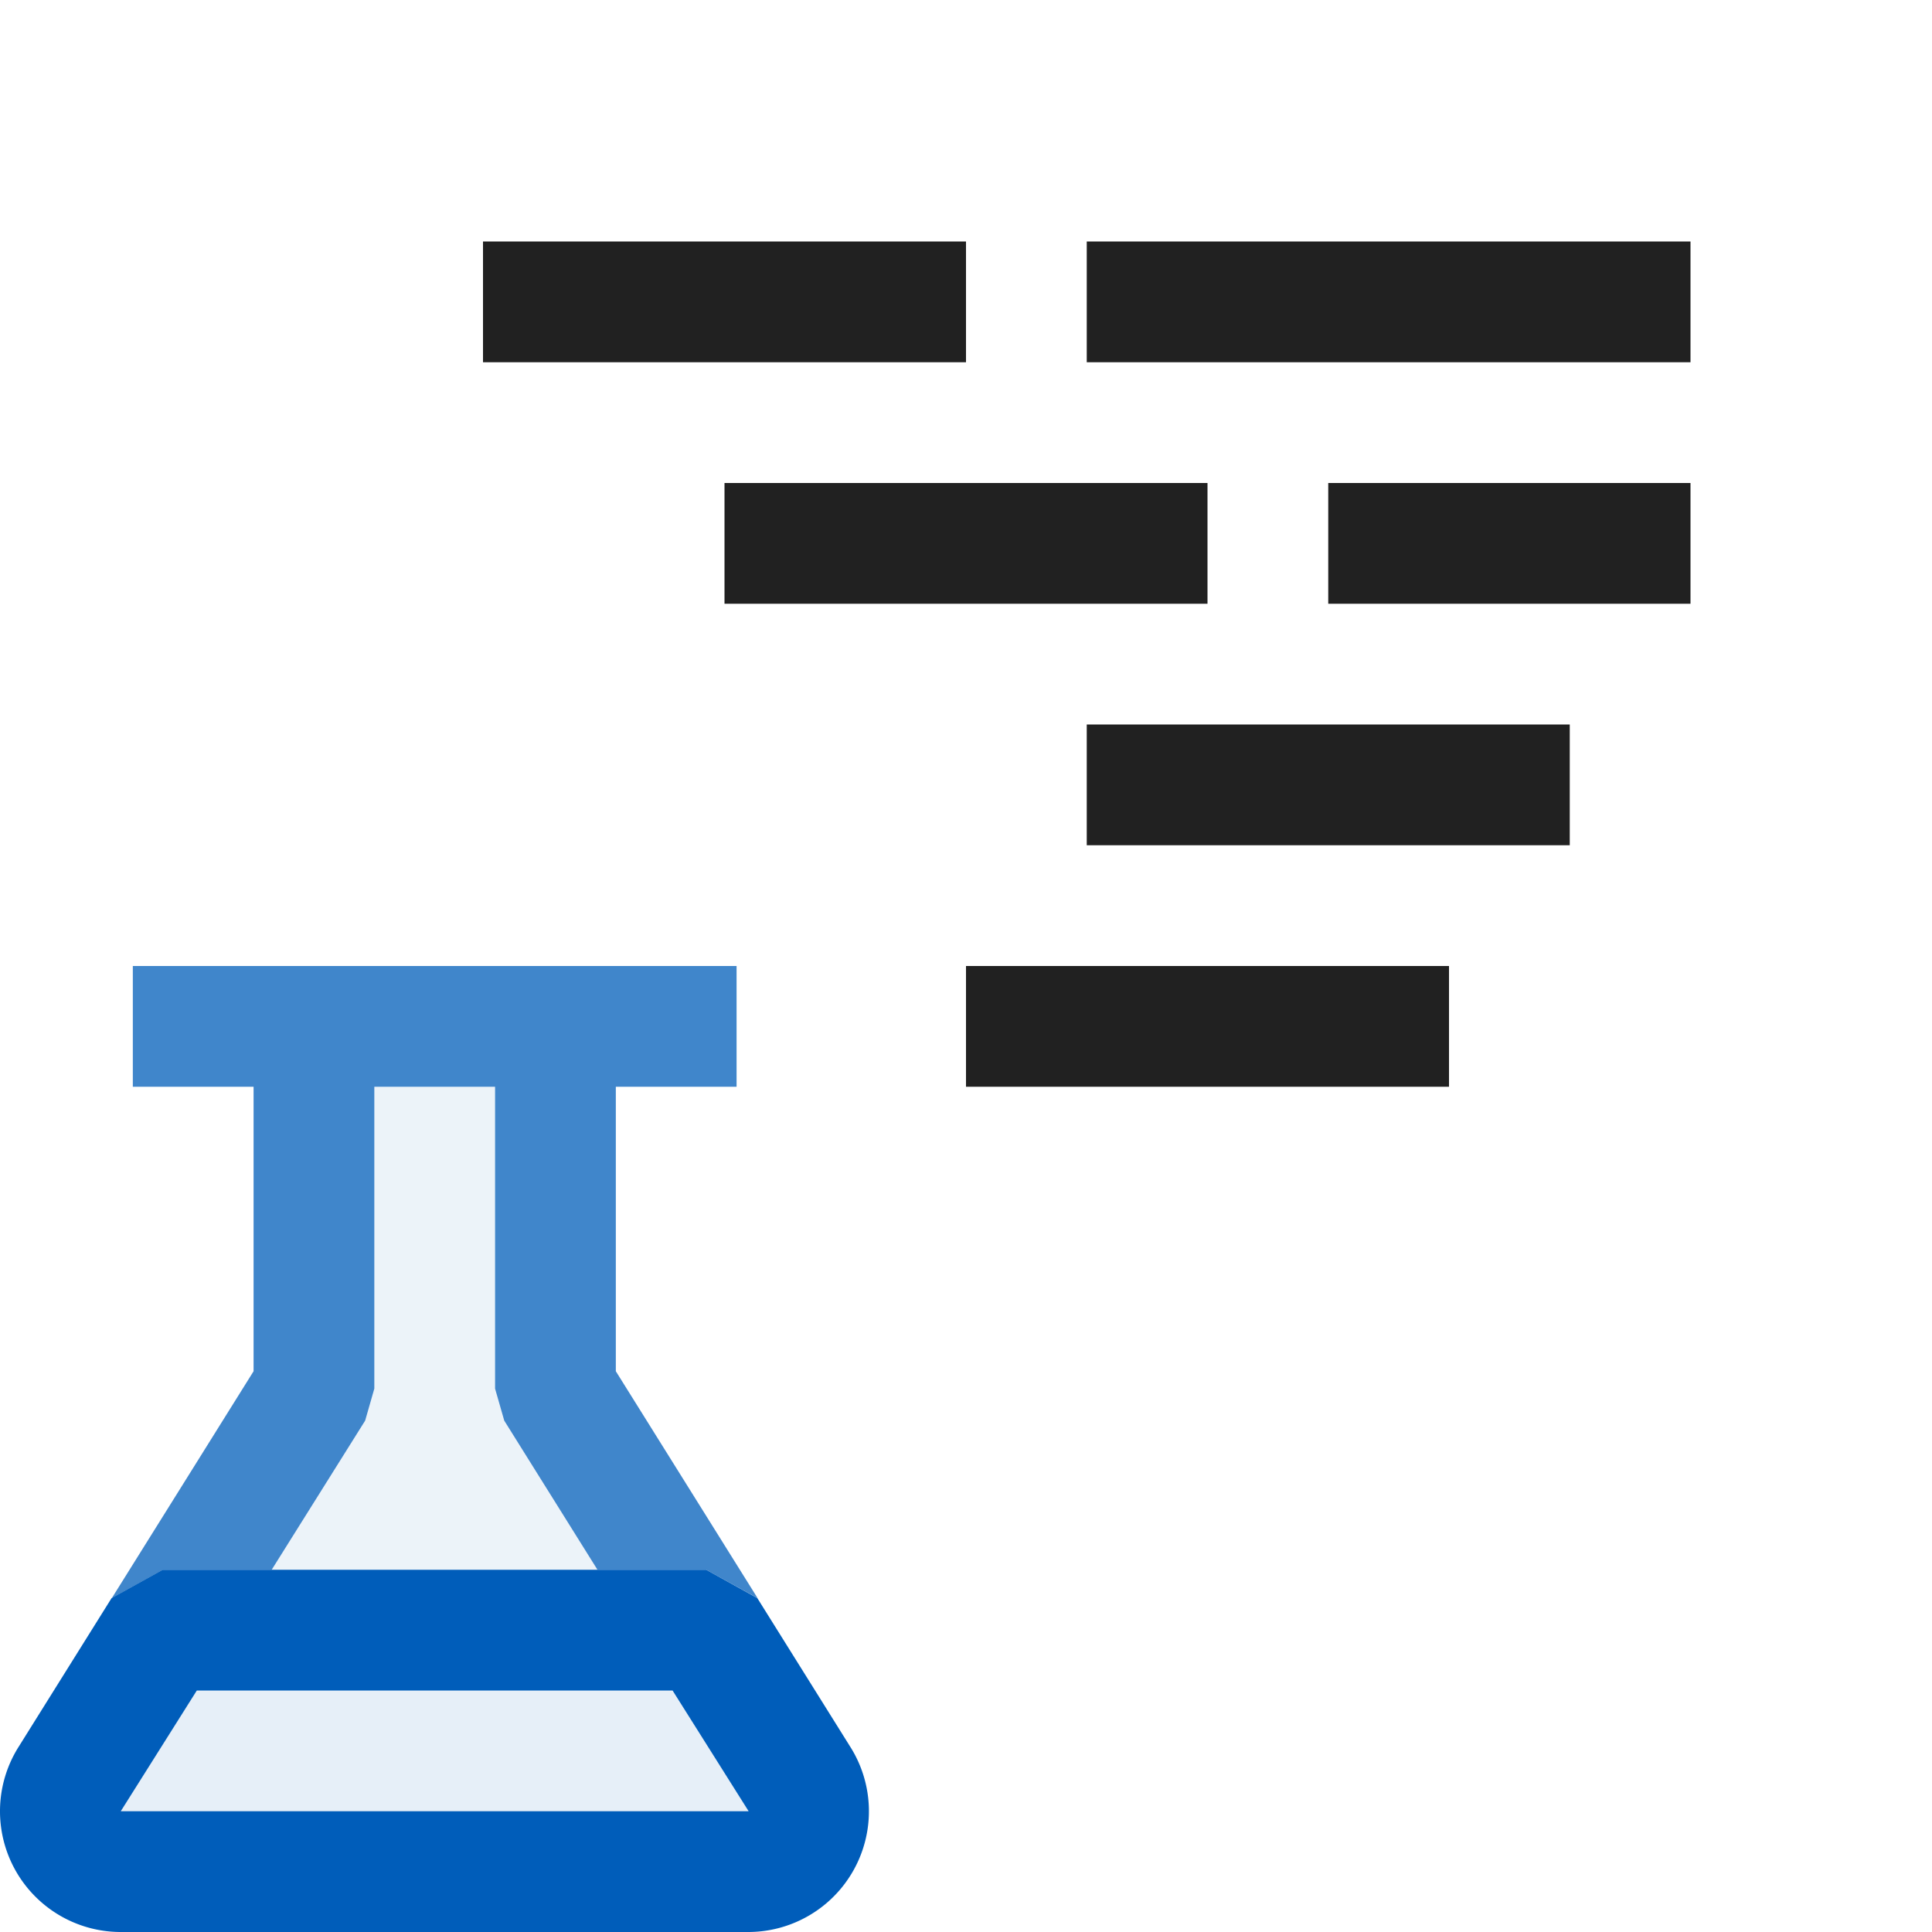 <svg xmlns="http://www.w3.org/2000/svg" viewBox="0 0 16 16">
  <defs>
    <style>.canvas{fill: none; opacity: 0;}.light-blue-10{fill: #005dba; opacity: 0.1;}.light-blue{fill: #005dba; opacity: 1;}.light-defaultgrey{fill: #212121; opacity: 1;}.cls-1{opacity:0.75;}</style>
  </defs>
  <title>IconLightVBCodTest</title>
  <g id="canvas" class="canvas">
    <path class="canvas" d="M16,16H0V0H16Z" />
  </g>
  <g id="level-1">
    <g class="cls-1">
      <path class="light-blue-10" d="M1.66,13,2.6,11.5v-3h2v3L5.535,13Z" />
      <path class="light-blue" d="M2.1,9h-1V8h5V9h-1v2.356l1.174,1.879L5.848,13h-.9l-.772-1.235L4.1,11.5V9h-1v2.5l-.076.265L2.25,13h-.9l-.424.235L2.1,11.356Z" />
    </g>
    <path class="light-defaultgrey" d="M8,8h4V9H8ZM9,7h4V6H9ZM8,2H4V3H8ZM6,5h4V4H6Zm5,0h3V4H11ZM9,2V3h5V2Z" />
    <path class="light-blue-10" d="M6.62,14.735A.5.5,0,0,1,6.2,15.5H1a.5.5,0,0,1-.424-.765L1.348,13.5h4.5Z" />
    <path class="light-blue" d="M6.2,16H1a1,1,0,0,1-.848-1.53l.772-1.235L1.348,13h4.5l.424.235.772,1.235A1,1,0,0,1,6.2,16Zm-4.57-2L1,15H6.2L5.57,14Z" />
  </g>
</svg>
